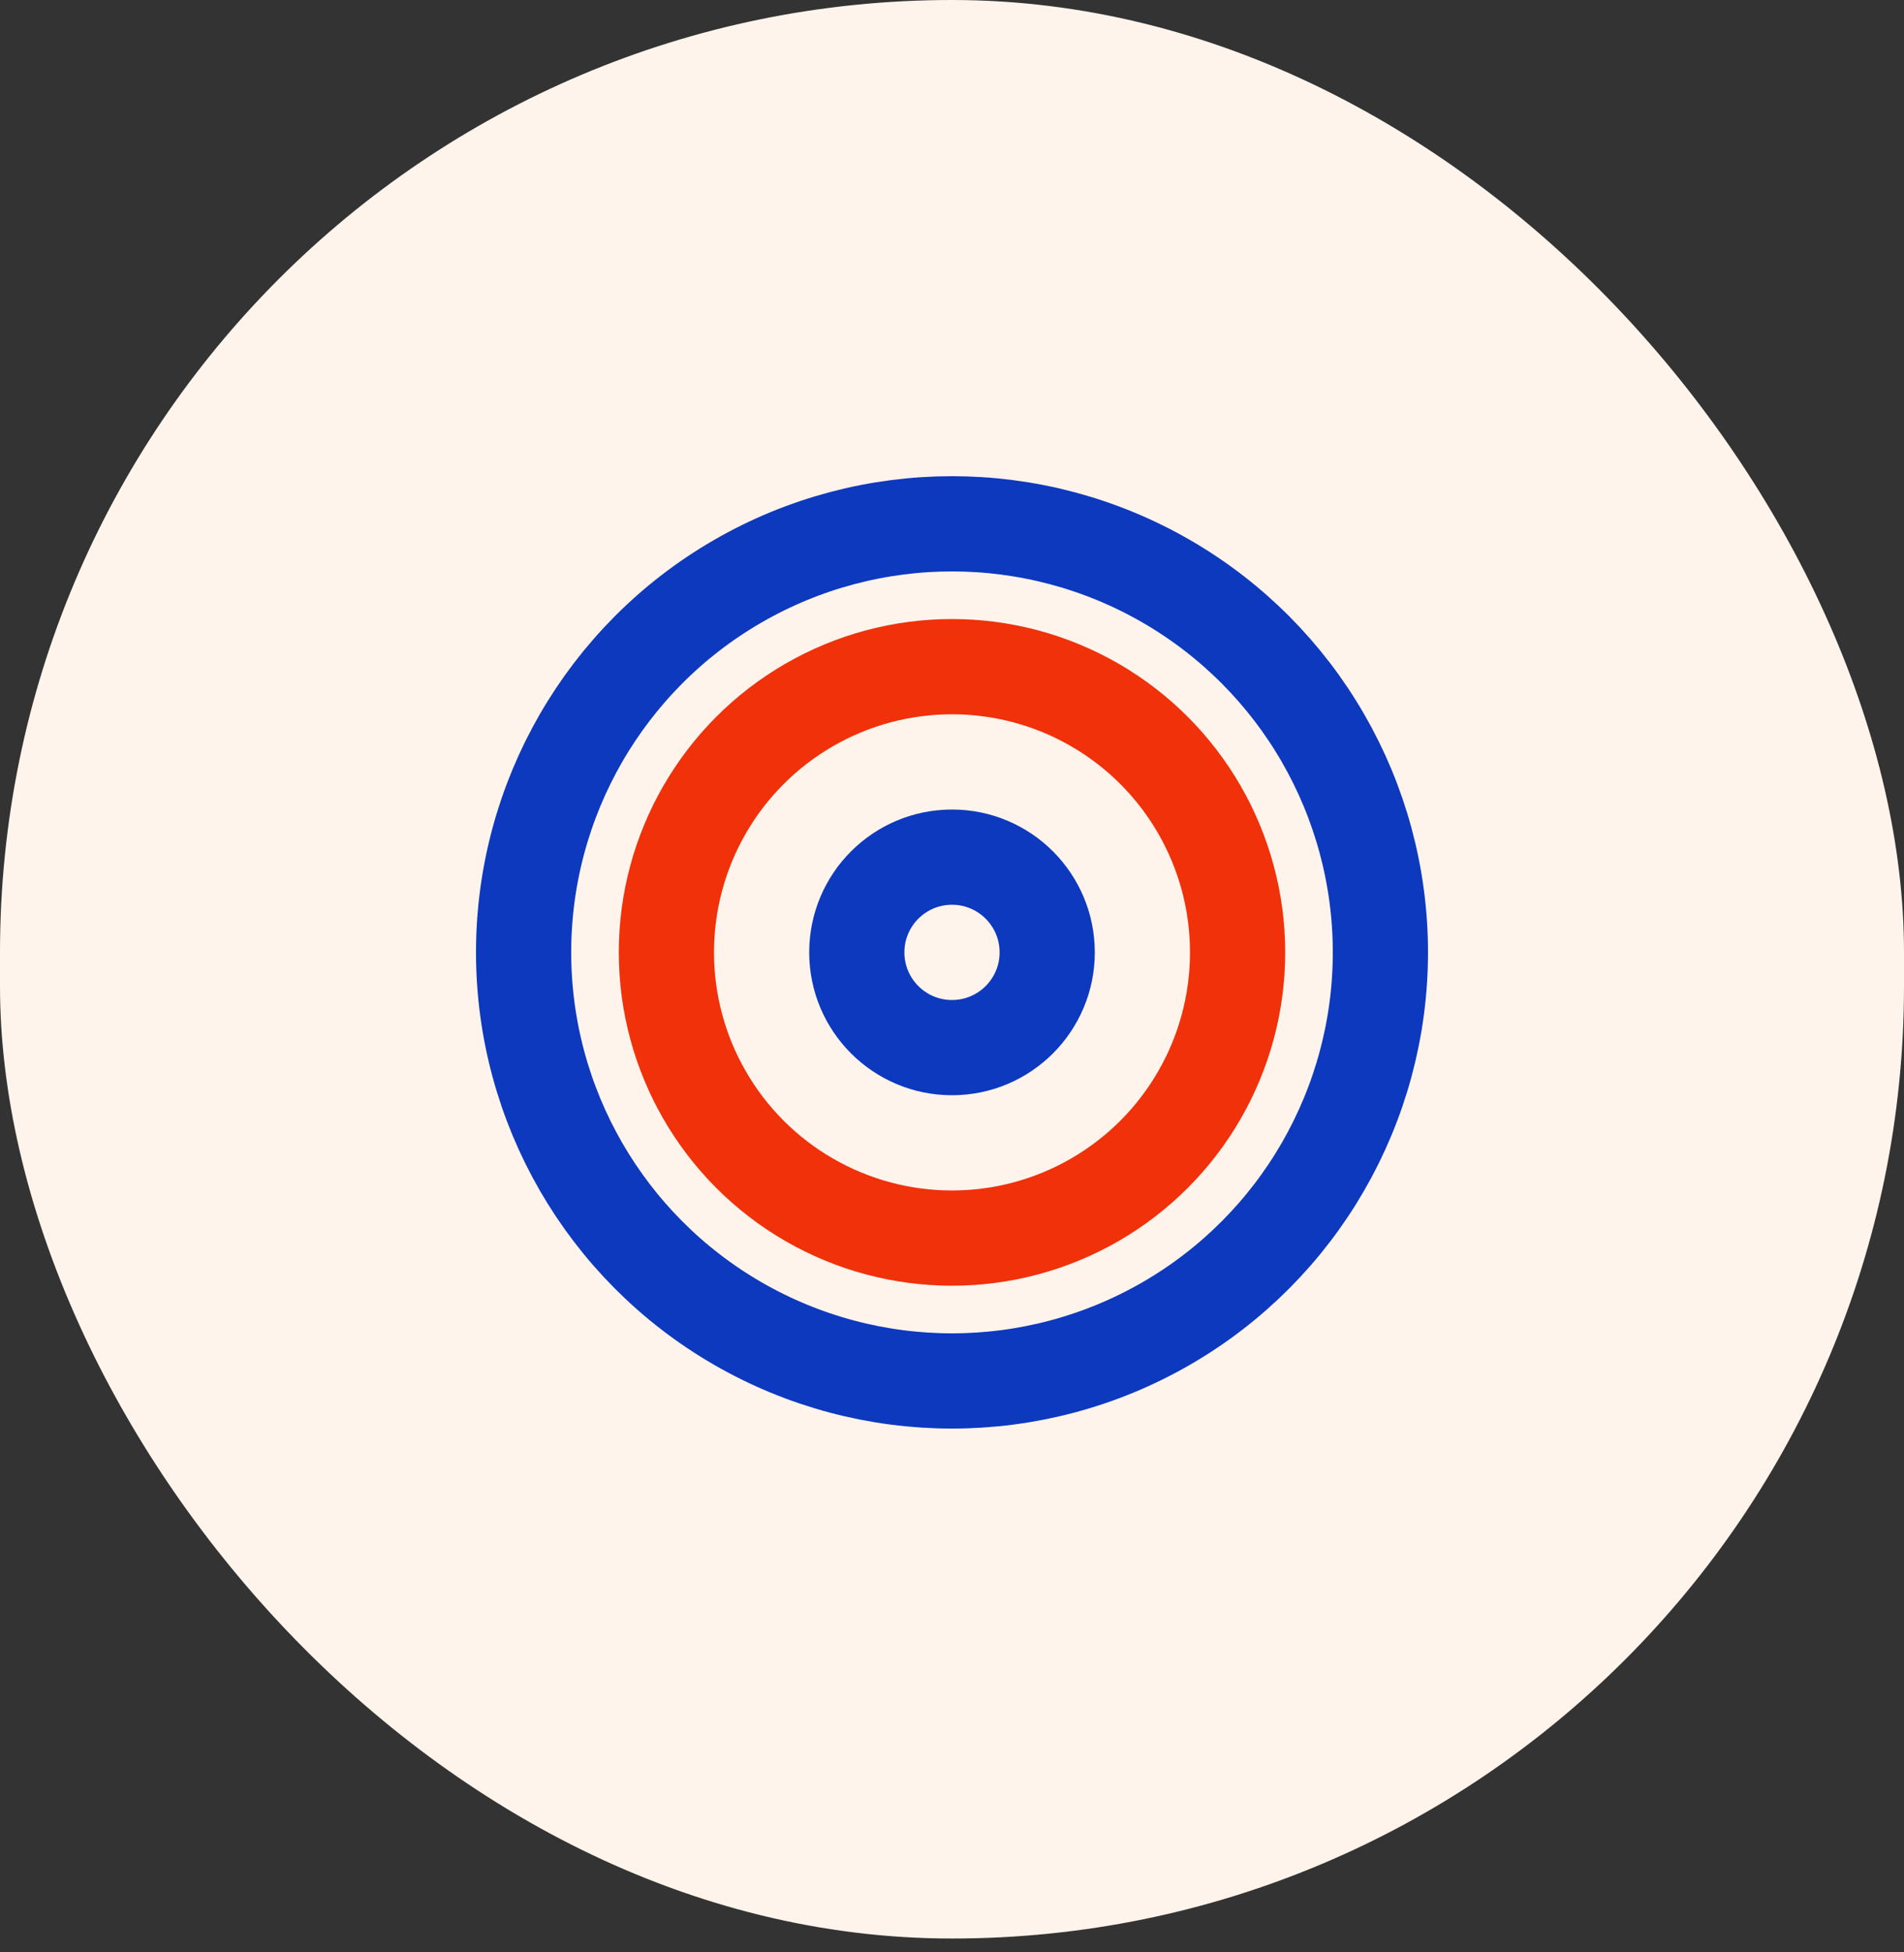 <svg width="40" height="41" viewBox="0 0 40 41" fill="none" xmlns="http://www.w3.org/2000/svg">
<rect x="0" y="0" width="40" height="41" fill="#333333" stroke="none"/>
<rect width="40" height="40.709" rx="20" fill="#FFF4EC"/>
<circle cx="20" cy="20" r="9" stroke="#0D39BE" stroke-width="2"/>
<circle cx="20" cy="20" r="6" stroke="#F0310A" stroke-width="2"/>
<circle cx="20" cy="20" r="2" stroke="#0D39BE" stroke-width="2"/>
</svg>
